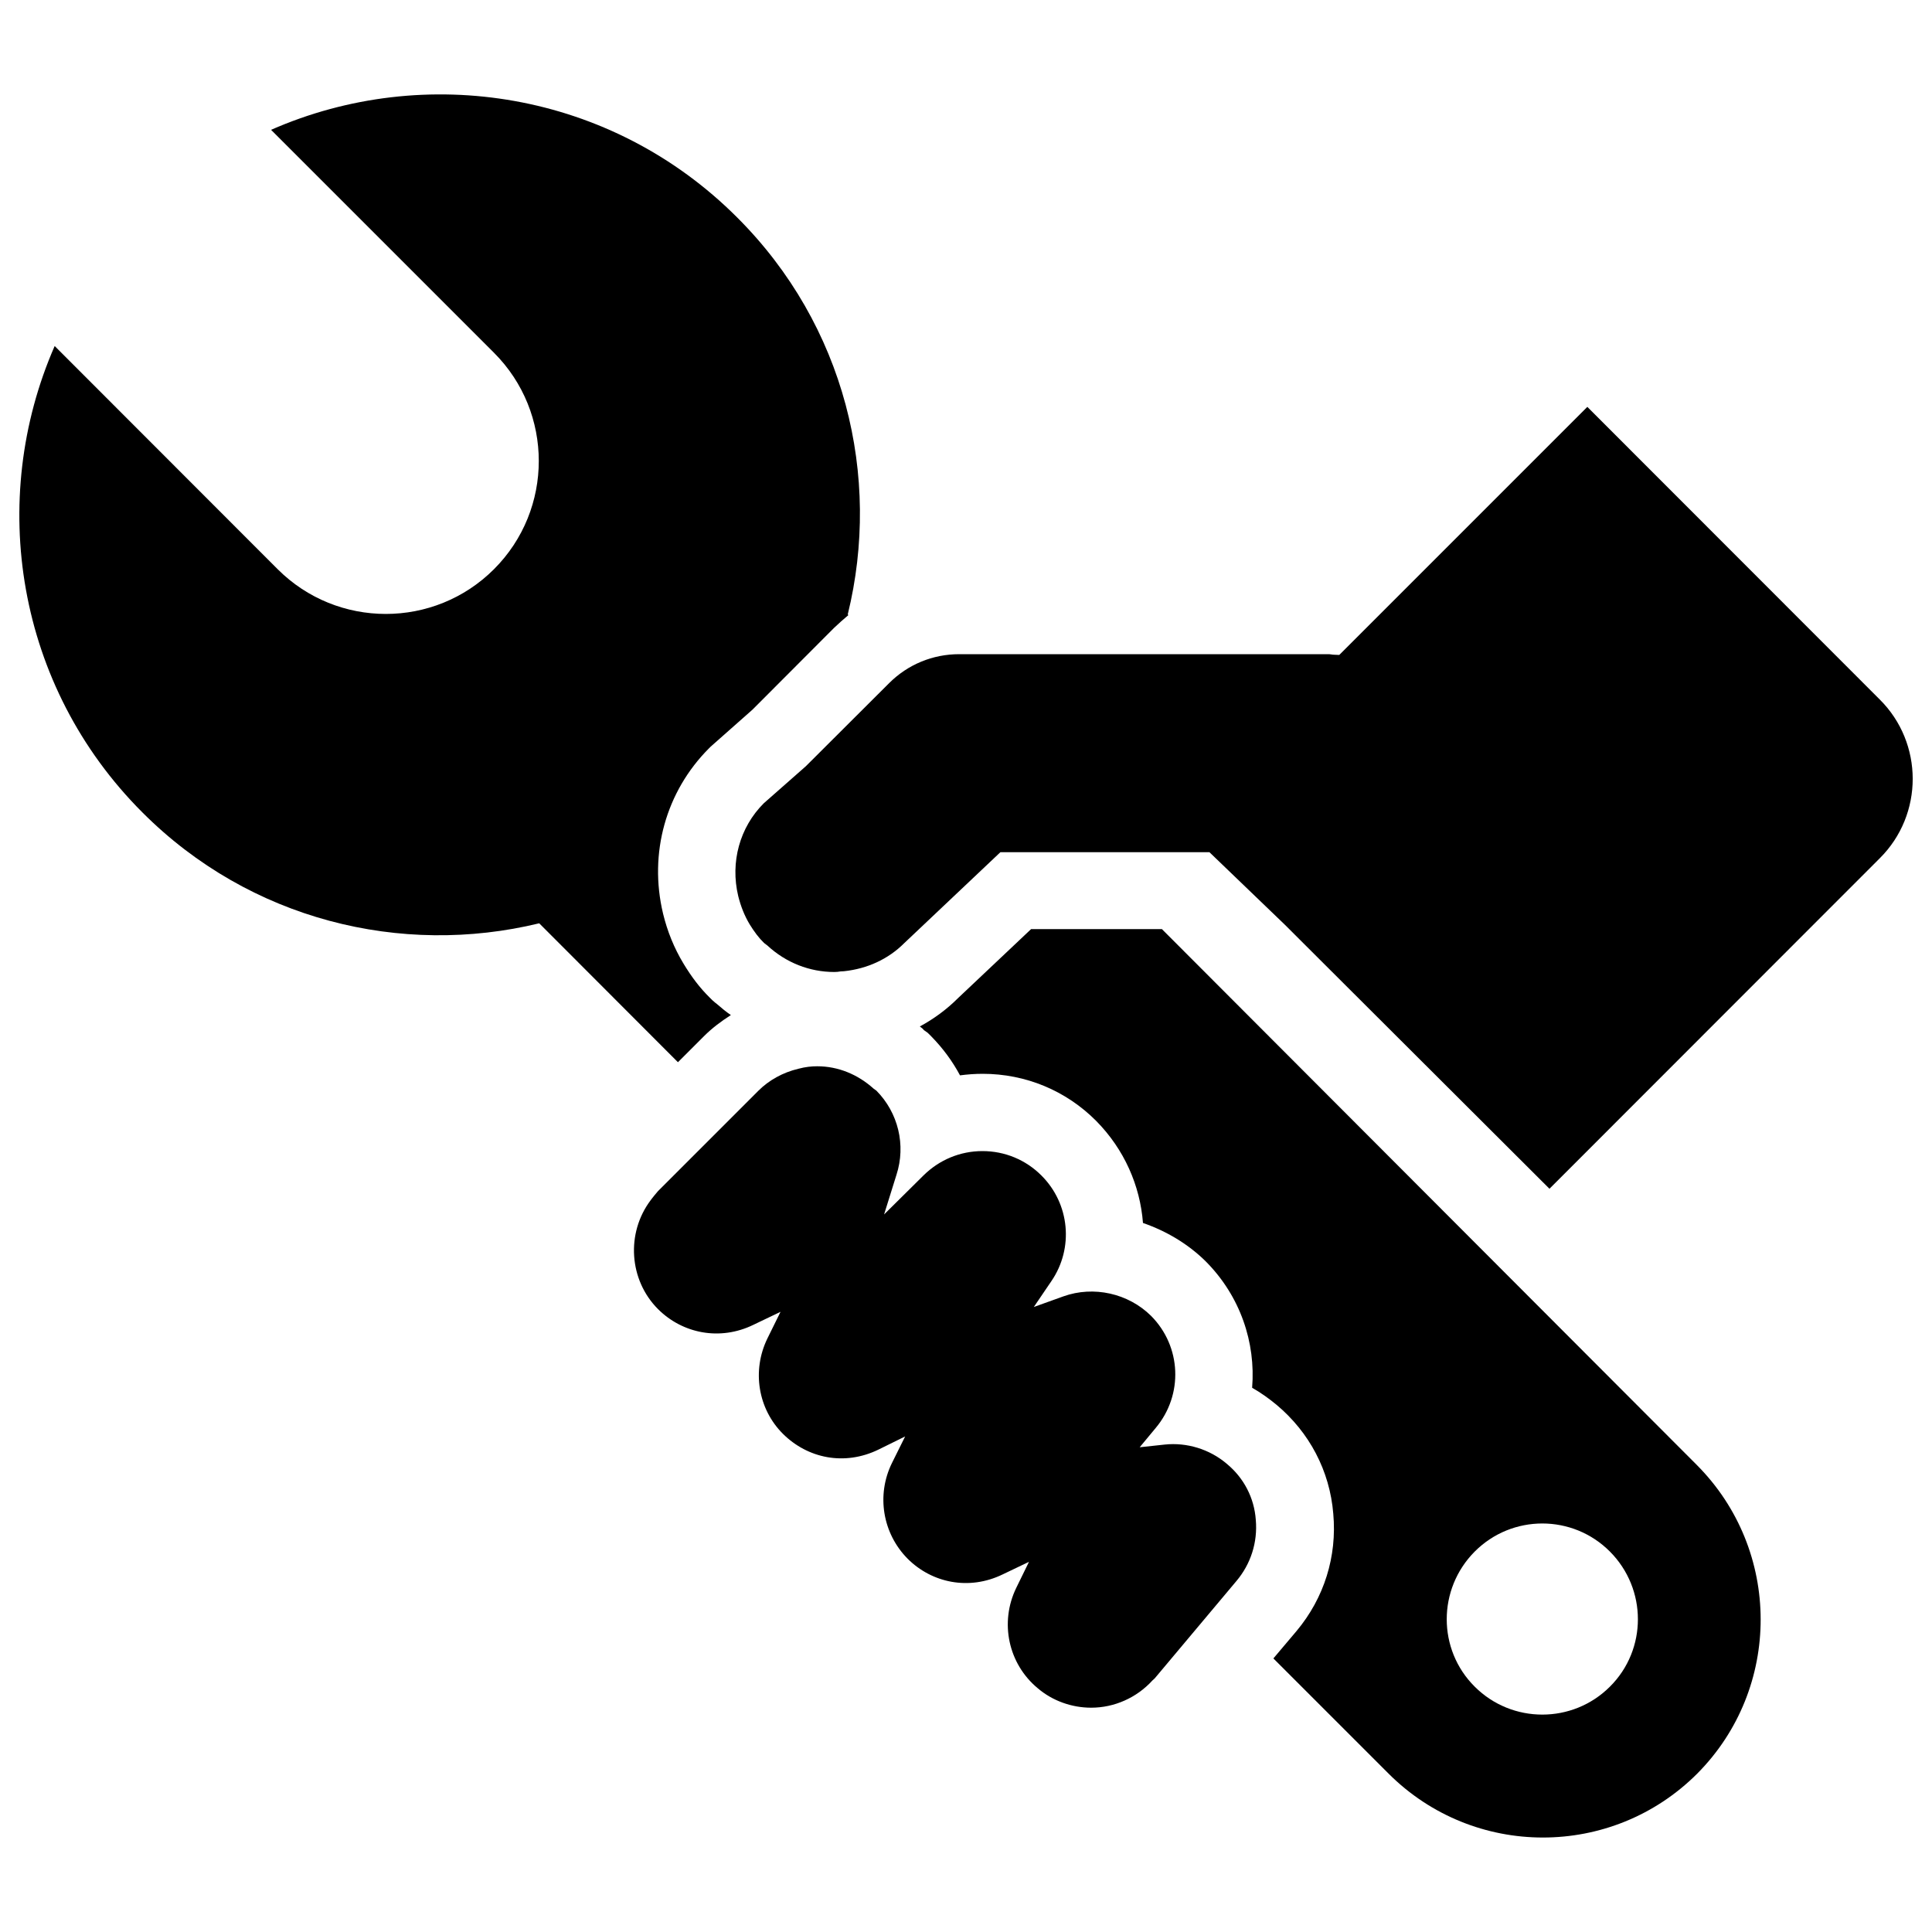 <?xml version="1.0" encoding="utf-8"?>
<!-- Svg Vector Icons : http://www.sfont.cn -->
<!DOCTYPE svg PUBLIC "-//W3C//DTD SVG 1.1//EN" "http://www.w3.org/Graphics/SVG/1.1/DTD/svg11.dtd">
<svg version="1.1" xmlns="http://www.w3.org/2000/svg" xmlns:xlink="http://www.w3.org/1999/xlink" x="0px" y="0px" viewBox="0 0 1000 1000" enable-background="new 0 0 1000 1000" xml:space="preserve">
<g><path d="M381.6,112.6C316.4,47.3,220,32.2,140.3,67.2l115.4,115.4c30.9,30.9,30.9,81.1,0,112c-30.9,30.9-81.1,30.9-112,0L28.3,179.1C-6.6,258.8,8.4,355.2,73.7,420.5c55.7,55.8,134.1,74.7,205.4,57.4l71.8,71.9l13.4-13.4c4.3-4.3,9-7.8,14-11c-2.5-1.7-4.9-3.7-7.2-5.7l-0.9-0.7l-1.5-1.3l-1.4-1.4c-5-4.9-9.4-10.7-13.5-17.5c-4.9-8.1-8.4-16.8-10.6-25.9c-7.5-31.3,1.5-63.3,23.8-85.6l0.8-0.8l0.9-0.8l20.8-18.4l42.2-42.3c2.4-2.3,4.9-4.5,7.4-6.6l-0.3-0.4C456.3,246.7,437.4,168.3,381.6,112.6z M878.2,758.2L601.4,480.9h-67.7l-37.8,35.7c-5.9,5.9-12.6,10.8-19.8,14.7c0.6,0.5,1.3,0.9,1.8,1.5l0.2,0.3l2.1,1.5l1.8,1.8c6,6.1,11,12.9,14.9,20.2c3.8-0.5,7.7-0.8,11.7-0.8c22.3,0,43.2,8.7,58.8,24.4c14.5,14.7,22.7,33.4,24.2,52.8c12.1,4.2,23.3,10.8,32.5,19.9c17.9,18,25.9,42,24,65.4c4.4,2.5,8.6,5.5,12.6,8.8c17,14.2,27.6,34.2,29.4,56.4c2,22.1-4.7,43.6-19,60.7l-12,14.2l59.6,59.6c22,22,50.9,33.1,79.9,33.1c28.9,0,57.8-11,79.9-33.1C922.3,873.9,922.3,802.4,878.2,758.2z M833.3,873c-19.3,19.3-50.7,19.3-70,0c-19.3-19.2-19.3-50.5,0-69.9c19.3-19.4,50.7-19.4,70,0C852.6,822.5,852.6,853.8,833.3,873z"/><path d="M634.9,757.6c-8.8-7.5-20.6-11.1-32-9.9l-13,1.4l8.3-10c14.4-17.2,13.3-42.2-2.4-58C584,669.4,566,665.4,550.4,671l-15.3,5.5l9.1-13.4c11.7-17.1,9.5-40.1-5.2-54.7c-8.1-8.1-18.9-12.6-30.5-12.6c-11.5,0-22.3,4.5-30.5,12.6l-20.4,20.2l6.4-20.5c5-15.4,0.9-32.2-10.4-43.6l-1.4-1c-8.2-7.4-18.4-11.6-29.2-11.6c-2.9,0-6.1,0.3-9.8,1.3c-8,1.9-15.2,5.9-20.7,11.4l-51.9,51.9c-1.2,1.3-2.2,2.7-3.2,3.9l-0.6,0.8c-12.9,17.1-11.2,41.4,3.8,56.4c12.6,12.6,32,16.6,49.4,8.1L404,679l-6.8,13.8c-8.1,16.6-4.9,36.5,8.1,49.4c12.7,12.6,31.7,16.7,49.4,8.1l13.8-6.8l-6.8,13.7c-8.2,16.6-4.9,36.5,8.1,49.6c12.5,12.5,31.7,16.6,49.2,8.1l13.6-6.5l-6.6,13.5c-8.7,17.9-4.1,39.3,11.1,51.9c7.7,6.6,17.7,10.1,27.7,10.1c11.9,0,23.5-5.1,31.7-14.1l1.2-1.1l42.3-50.4c7.4-8.8,11-20,10-31.6C649.2,775.3,643.8,764.9,634.9,757.6z"/><path d="M972.9,362L821.6,210.6L693.2,339l-2.4-0.1c-0.7,0-1.4-0.1-2-0.2c-0.6-0.1-1.1-0.1-1.5-0.1H496.5c-13.7,0-26.6,5.3-36.3,15l-43.1,43l-21.8,19.2c-12.4,12.4-17.4,30.4-13.2,48c1.3,5.2,3.2,10.1,5.9,14.6c2.4,3.9,4.8,7.1,7.5,9.7l1.7,1.3c9.6,8.9,21.9,13.7,34.6,13.7c1.1,0,2.2-0.1,3.3-0.3l1.8-0.1c12.1-1.3,22.9-6.3,31.1-14.5l49.8-47.1H626l39,37.5L802,615.3l171-171.1C995.7,421.6,995.7,384.6,972.9,362z"/></g>
</svg>